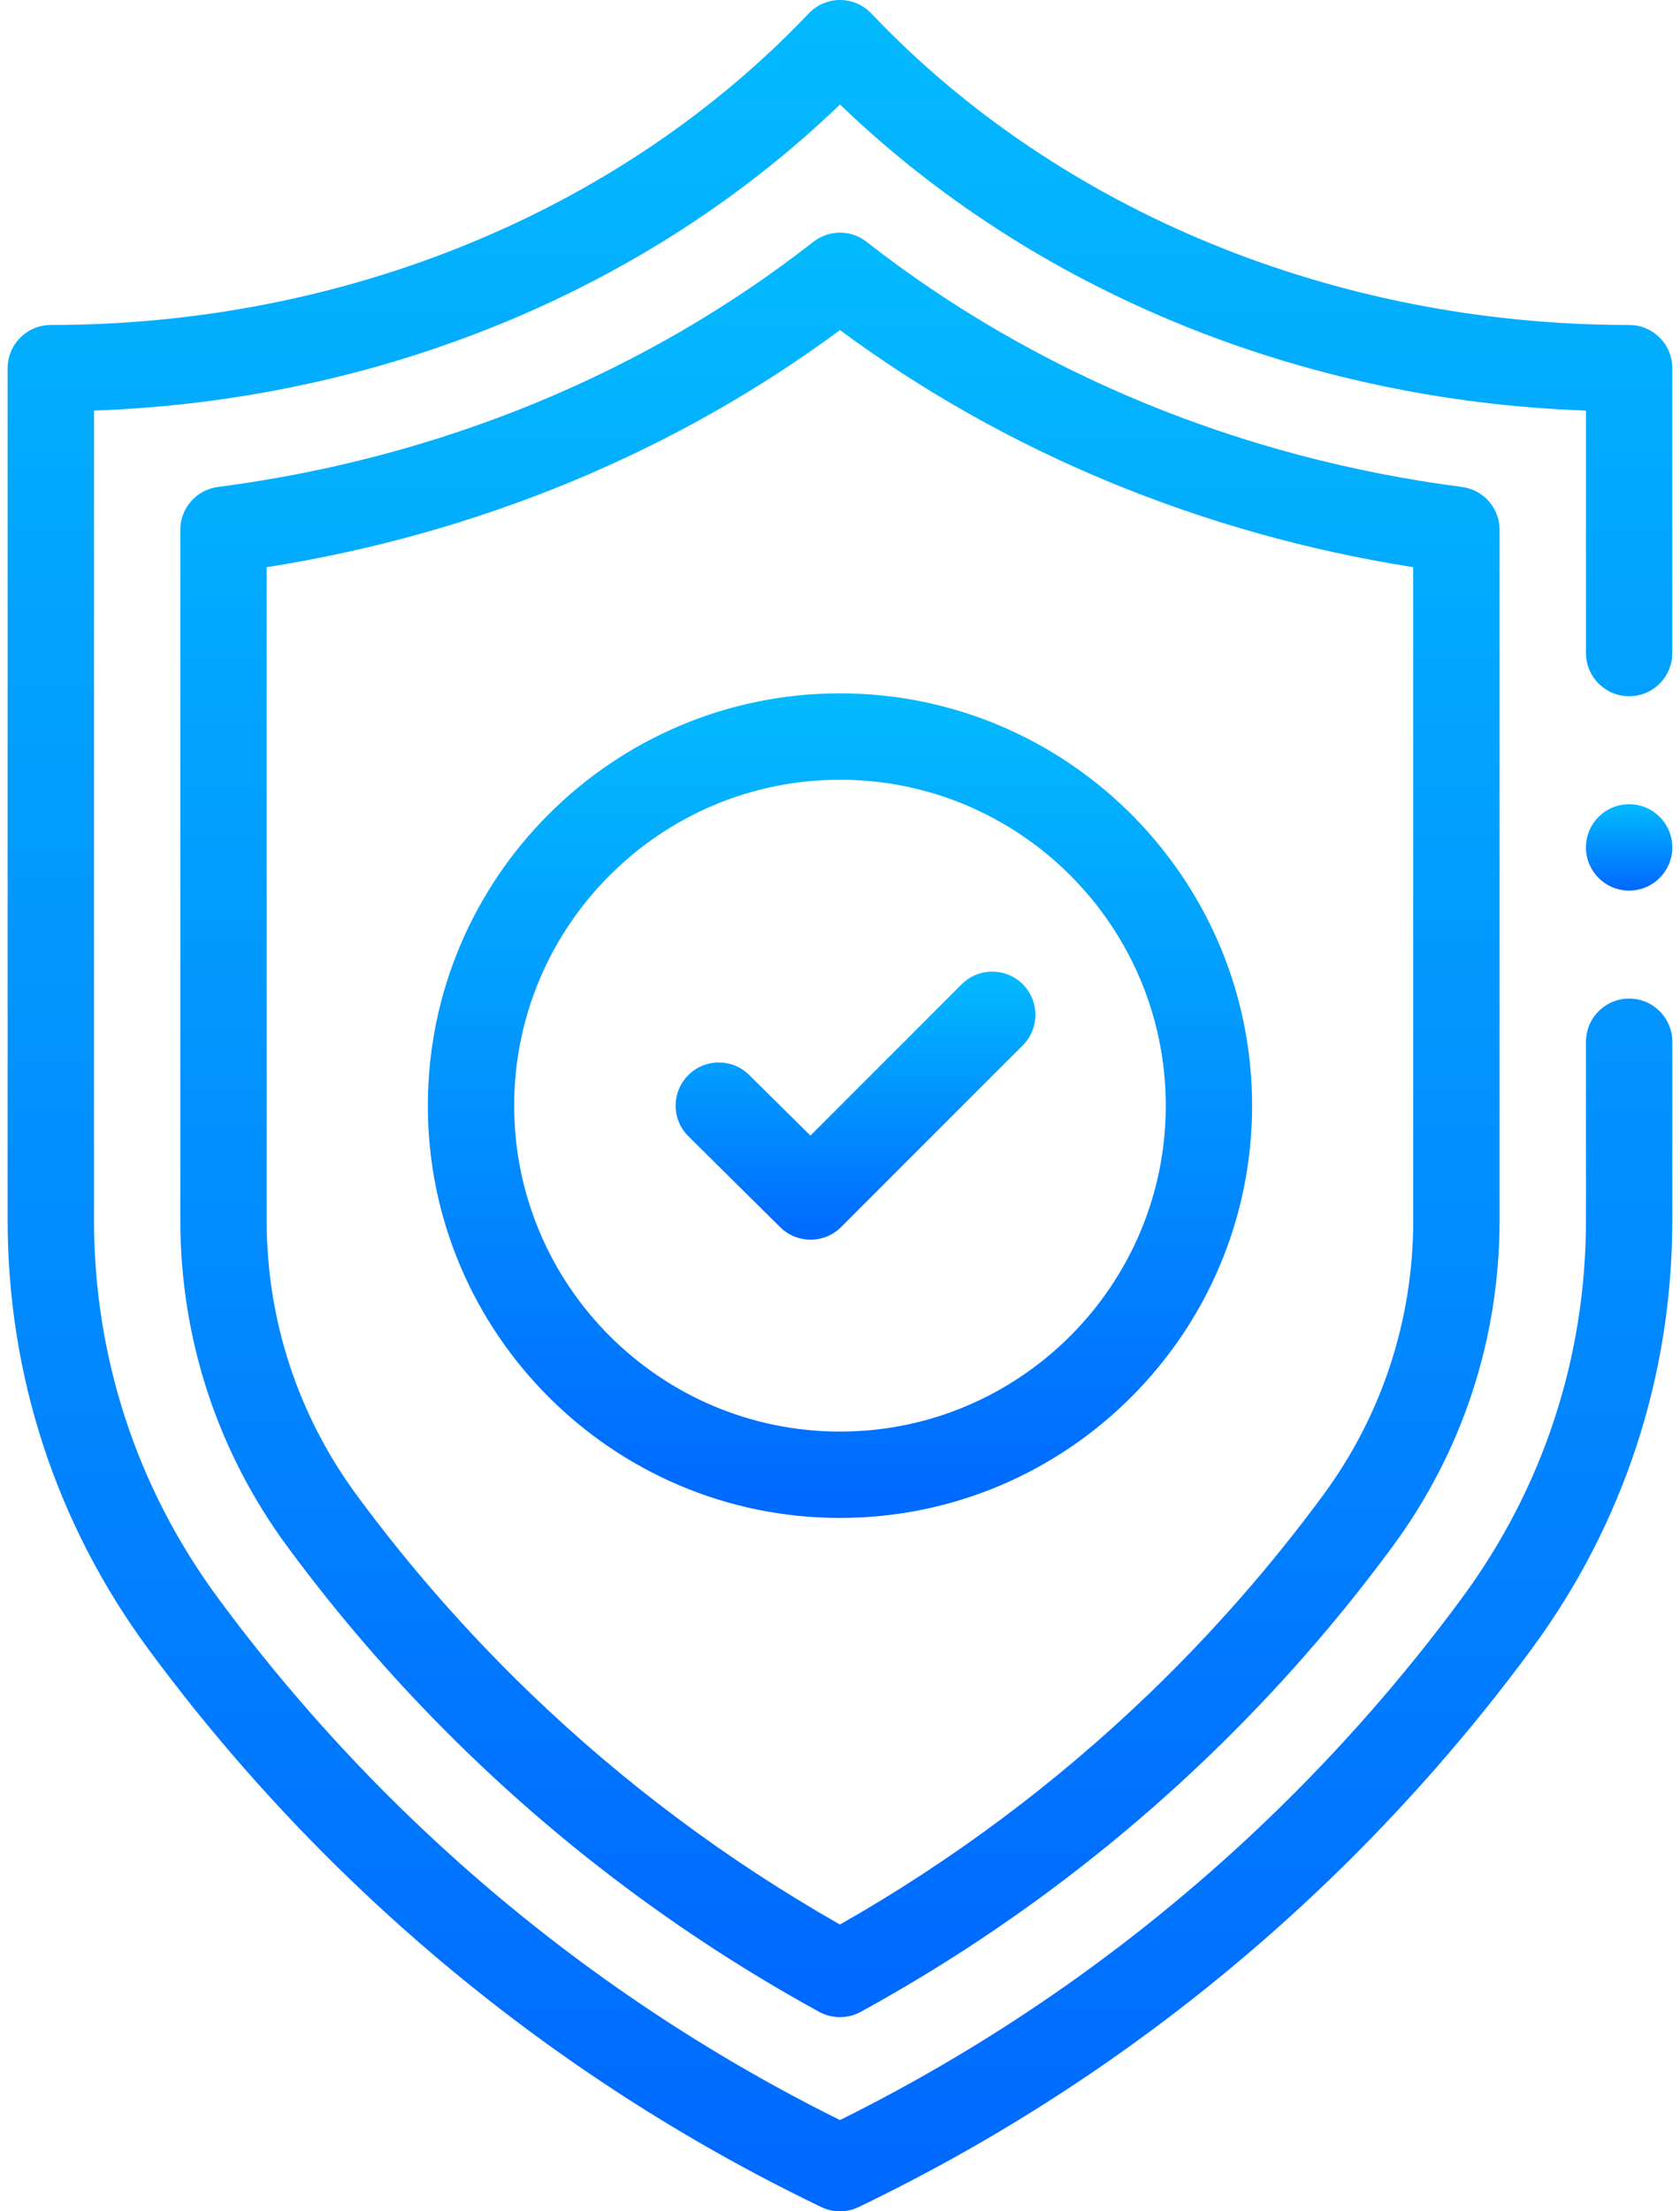 <svg width="57" height="75" viewBox="0 0 57 75" fill="none" xmlns="http://www.w3.org/2000/svg">
  <path
    d="M28.499 51.483C20.788 51.483 14.516 45.211 14.516 37.5C14.516 29.789 20.788 23.516 28.499 23.516C36.209 23.516 42.482 29.789 42.482 37.5C42.482 45.211 36.209 51.483 28.499 51.483ZM28.499 26.446C22.404 26.446 17.445 31.405 17.445 37.5C17.445 43.595 22.404 48.554 28.499 48.554C34.594 48.554 39.553 43.595 39.553 37.5C39.553 31.405 34.594 26.446 28.499 26.446Z"
    fill="url(#paint0_linear_134_301)" />
  <path
    d="M27.502 42.046C27.13 42.046 26.758 41.905 26.472 41.623L23.358 38.541C22.783 37.972 22.778 37.045 23.347 36.47C23.916 35.895 24.843 35.89 25.418 36.459L27.497 38.515L32.629 33.383C33.201 32.811 34.129 32.811 34.701 33.383C35.273 33.955 35.273 34.882 34.701 35.455L28.538 41.617C28.252 41.903 27.877 42.046 27.502 42.046Z"
    fill="url(#paint1_linear_134_301)" />
  <path
    d="M28.498 75C28.281 75 28.064 74.952 27.863 74.855C21.979 72.024 16.61 68.294 11.905 63.767C9.405 61.363 7.093 58.727 5.034 55.933C1.91 51.693 0.259 46.661 0.259 41.38V12.487C0.259 11.678 0.915 11.022 1.724 11.022C11.685 11.022 21.058 7.171 27.438 0.456C27.715 0.165 28.099 0 28.5 0H28.5C28.902 0 29.286 0.165 29.562 0.456C35.94 7.171 45.312 11.022 55.275 11.022C56.084 11.022 56.739 11.678 56.739 12.487V22.149C56.739 22.958 56.084 23.614 55.275 23.614C54.465 23.614 53.81 22.958 53.81 22.149V13.926C44.13 13.584 35.052 9.858 28.5 3.543C21.946 9.858 12.867 13.583 3.189 13.926V41.38C3.189 46.031 4.643 50.462 7.393 54.194C9.354 56.856 11.556 59.366 13.937 61.656C18.247 65.803 23.143 69.249 28.498 71.905C33.853 69.251 38.75 65.805 43.062 61.656C45.443 59.366 47.645 56.855 49.607 54.192C52.356 50.46 53.81 46.029 53.81 41.379V35.333C53.81 34.524 54.466 33.868 55.275 33.868C56.084 33.868 56.739 34.524 56.739 35.333V41.379C56.739 46.659 55.089 51.69 51.965 55.93C49.906 58.725 47.593 61.362 45.093 63.767C40.387 68.296 35.017 72.026 29.133 74.855C28.932 74.952 28.715 75 28.498 75Z"
    fill="url(#paint2_linear_134_301)" />
  <path
    d="M55.274 30.206C56.083 30.206 56.739 29.55 56.739 28.741C56.739 27.932 56.083 27.276 55.274 27.276C54.465 27.276 53.809 27.932 53.809 28.741C53.809 29.55 54.465 30.206 55.274 30.206Z"
    fill="url(#paint3_linear_134_301)" />
  <path
    d="M28.498 68.415C28.256 68.415 28.013 68.355 27.794 68.235C23.489 65.877 19.51 62.953 15.967 59.545C13.705 57.369 11.613 54.984 9.75 52.456C7.374 49.231 6.118 45.401 6.118 41.38V17.969C6.118 17.233 6.664 16.61 7.394 16.516C14.902 15.542 21.888 12.667 27.596 8.202C28.127 7.787 28.871 7.787 29.402 8.202C35.109 12.667 42.094 15.542 49.603 16.516C50.333 16.611 50.879 17.233 50.879 17.969V41.379C50.879 45.399 49.623 49.229 47.247 52.454C45.384 54.983 43.292 57.369 41.03 59.544C37.486 62.954 33.506 65.878 29.201 68.235C28.982 68.355 28.74 68.415 28.498 68.415ZM9.047 19.238V41.38C9.047 44.771 10.106 48 12.109 50.718C13.873 53.113 15.855 55.372 17.998 57.434C21.16 60.476 24.689 63.11 28.498 65.273C32.306 63.111 35.835 60.477 38.999 57.433C41.142 55.372 43.123 53.112 44.888 50.716C46.891 47.998 47.949 44.769 47.949 41.379V19.238C40.792 18.108 34.114 15.347 28.499 11.196C22.883 15.347 16.204 18.108 9.047 19.238Z"
    fill="url(#paint4_linear_134_301)" />
  <defs>
    <linearGradient id="paint0_linear_134_301" x1="28.499" y1="23.516" x2="28.499" y2="51.483"
      gradientUnits="userSpaceOnUse">
      <stop stop-color="#03BAFE" />
      <stop offset="1" stop-color="#0068FF" />
    </linearGradient>
    <linearGradient id="paint1_linear_134_301" x1="29.027" y1="32.954" x2="29.027" y2="42.046"
      gradientUnits="userSpaceOnUse">
      <stop stop-color="#03BAFE" />
      <stop offset="1" stop-color="#0068FF" />
    </linearGradient>
    <linearGradient id="paint2_linear_134_301" x1="28.499" y1="0" x2="28.499" y2="75" gradientUnits="userSpaceOnUse">
      <stop stop-color="#03BAFE" />
      <stop offset="1" stop-color="#0068FF" />
    </linearGradient>
    <linearGradient id="paint3_linear_134_301" x1="55.274" y1="27.276" x2="55.274" y2="30.206"
      gradientUnits="userSpaceOnUse">
      <stop stop-color="#03BAFE" />
      <stop offset="1" stop-color="#0068FF" />
    </linearGradient>
    <linearGradient id="paint4_linear_134_301" x1="28.498" y1="7.891" x2="28.498" y2="68.415"
      gradientUnits="userSpaceOnUse">
      <stop stop-color="#03BAFE" />
      <stop offset="1" stop-color="#0068FF" />
    </linearGradient>
  </defs>
</svg>
